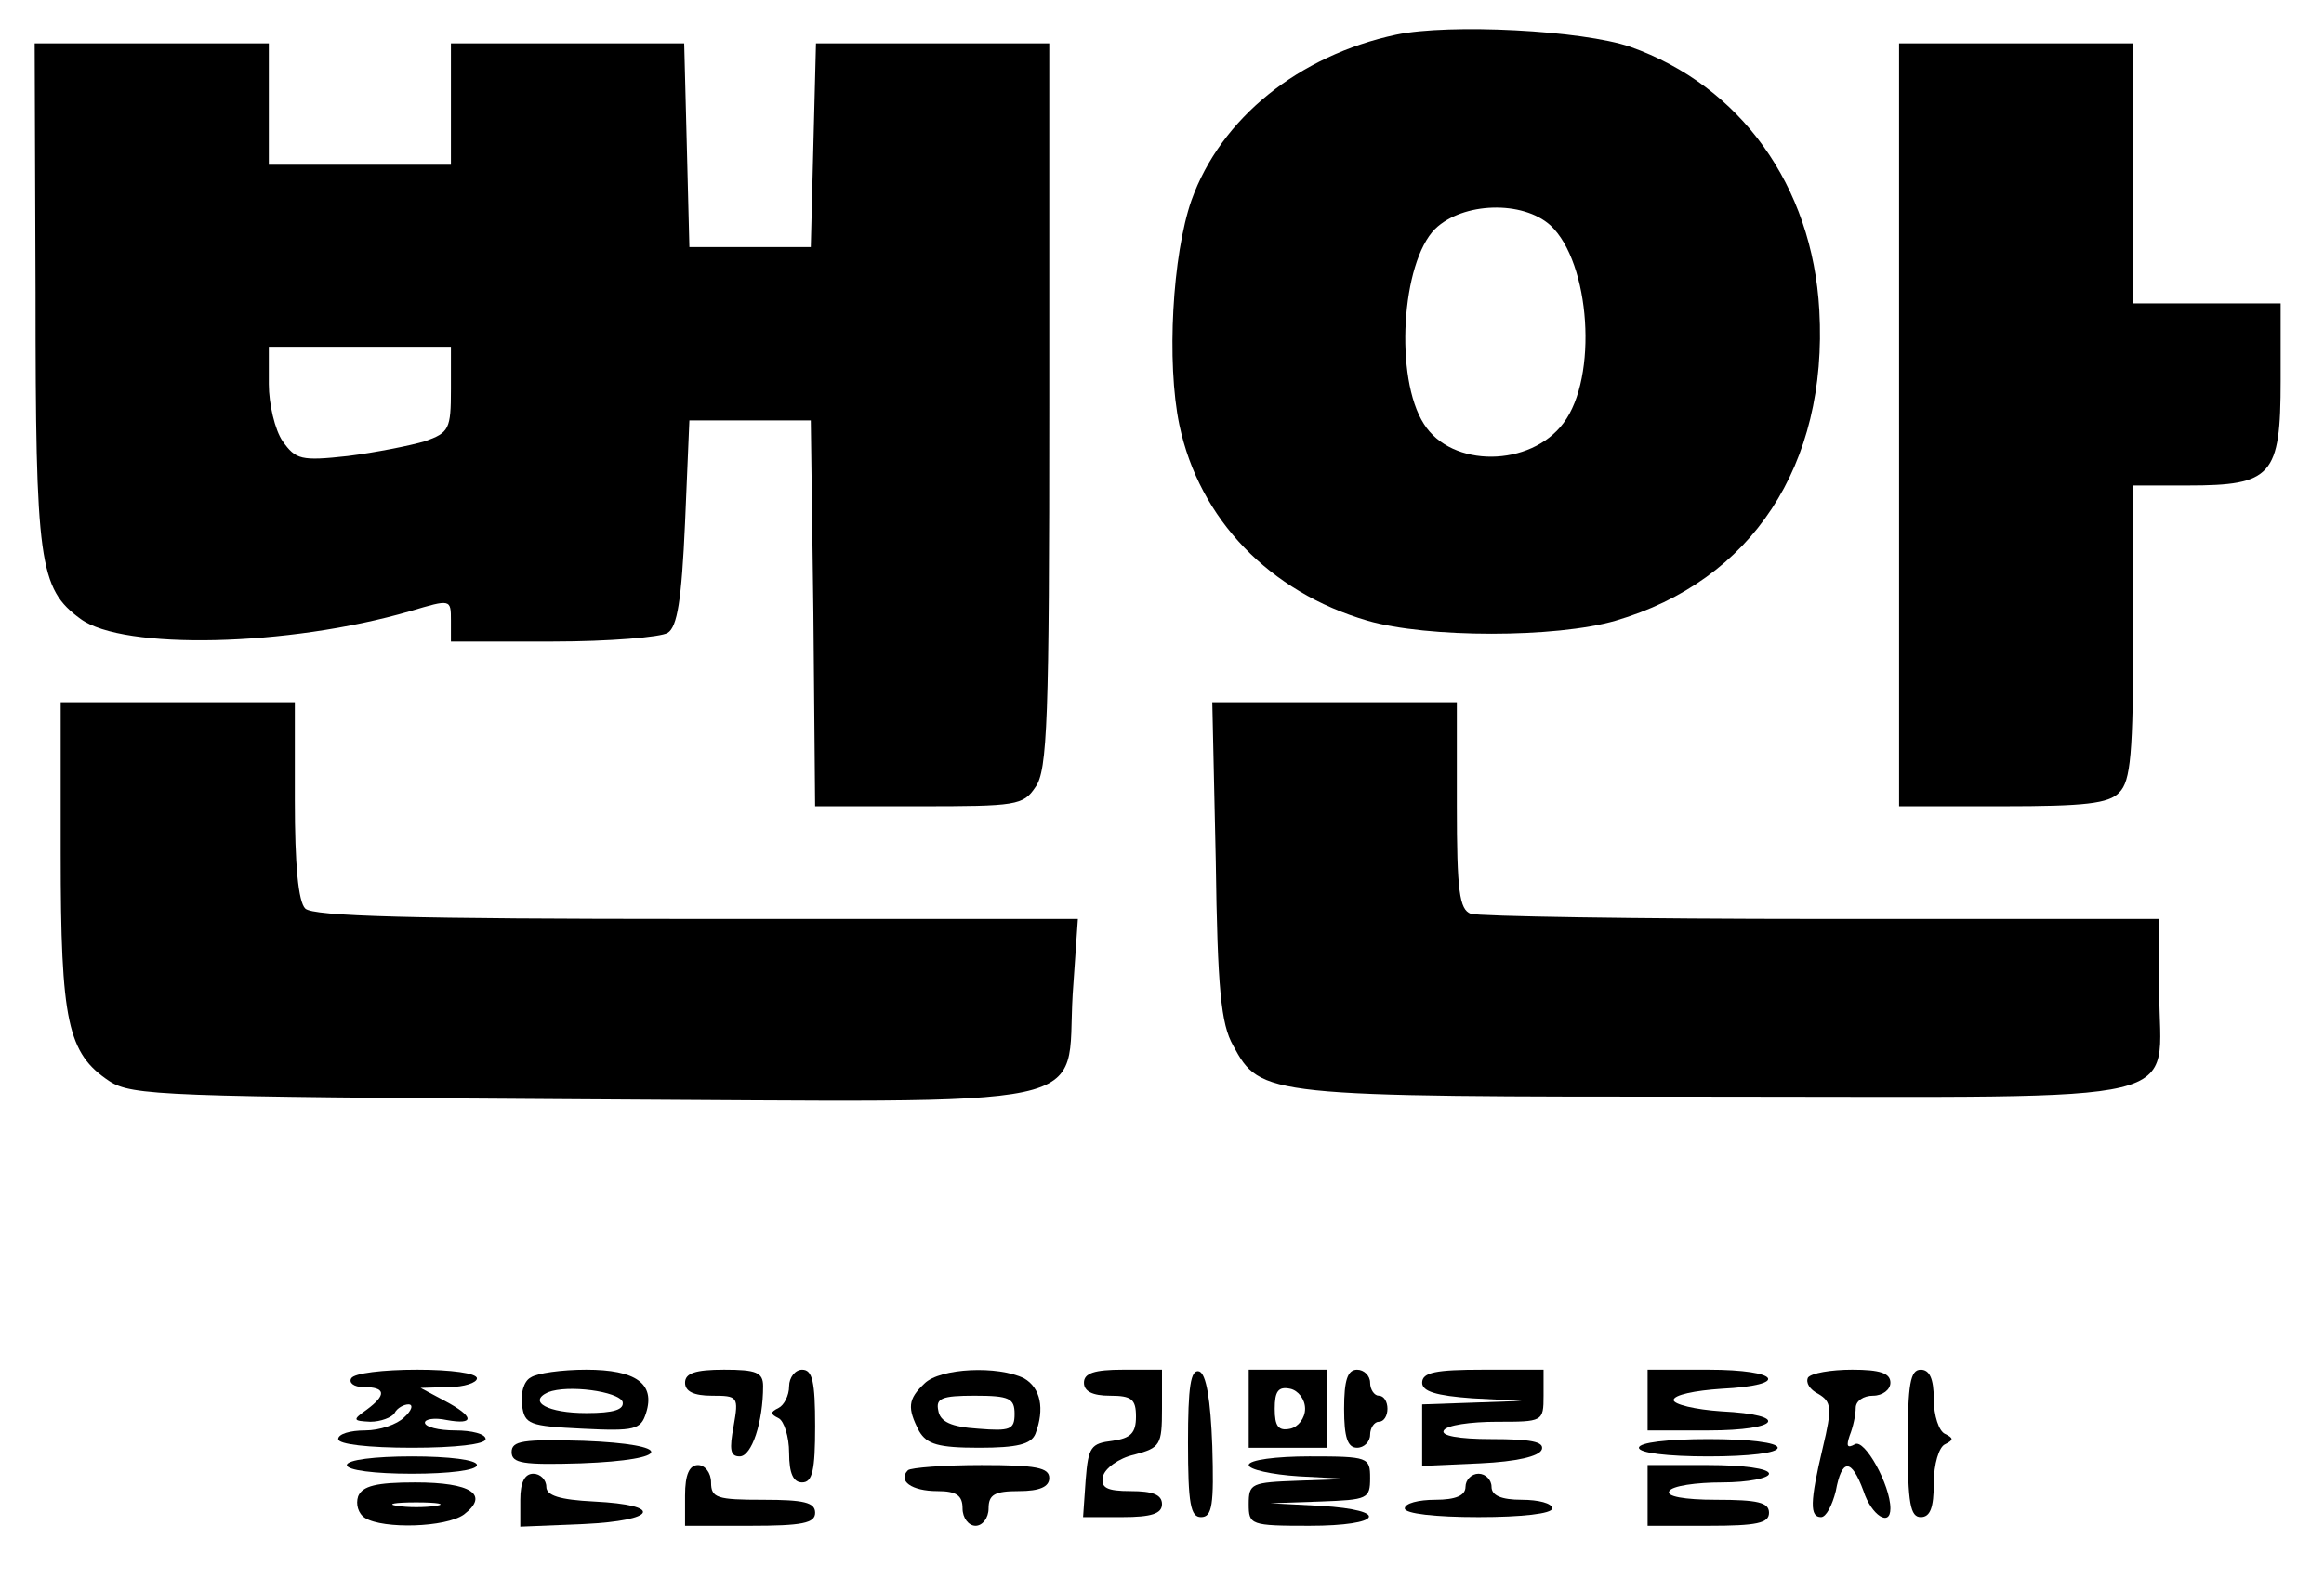 <?xml version="1.0" standalone="no"?>
<!DOCTYPE svg PUBLIC "-//W3C//DTD SVG 20010904//EN"
 "http://www.w3.org/TR/2001/REC-SVG-20010904/DTD/svg10.dtd">
<svg version="1.0" xmlns="http://www.w3.org/2000/svg"
 width="268pt" height="182pt" viewBox="0 0 268 182"
 preserveAspectRatio="xMidYMid meet">

<g transform="translate(0,182) scale(0.1,-0.1)"
fill="#000000" stroke="none">
<path d="M1610 1780 c-112 -24 -202 -96 -236 -191 -22 -63 -29 -187 -14 -259
23 -109 104 -193 217 -226 69 -20 217 -20 286 0 157 46 245 179 235 358 -8
144 -91 259 -218 304 -55 19 -208 27 -270 14z m178 -220 c46 -43 55 -175 15
-228 -38 -51 -129 -52 -161 -1 -34 53 -26 186 13 225 32 31 101 33 133 4z"/>
<path d="M41 1483 c0 -312 4 -342 52 -377 49 -36 239 -32 380 9 47 14 47 14
47 -11 l0 -24 118 0 c64 0 124 5 132 10 11 7 16 37 20 127 l5 118 70 0 70 0 3
-222 2 -223 120 0 c112 0 120 1 134 22 14 19 16 78 16 440 l0 418 -135 0 -134
0 -3 -117 -3 -118 -70 0 -70 0 -3 118 -3 117 -134 0 -135 0 0 -70 0 -70 -105
0 -105 0 0 70 0 70 -135 0 -135 0 1 -287z m479 -112 c0 -46 -2 -50 -30 -60
-17 -5 -57 -13 -89 -17 -54 -6 -60 -4 -75 17 -9 13 -16 43 -16 66 l0 43 105 0
105 0 0 -49z"/>
<path d="M2190 1330 l0 -440 119 0 c95 0 123 3 135 16 13 13 16 44 16 185 l0
169 63 0 c97 0 107 11 107 121 l0 89 -85 0 -85 0 0 150 0 150 -135 0 -135 0 0
-440z"/>
<path d="M70 835 c0 -194 8 -230 56 -262 26 -17 64 -18 544 -21 612 -3 559
-15 567 121 l6 87 -440 0 c-328 0 -442 3 -451 12 -8 8 -12 50 -12 125 l0 113
-135 0 -135 0 0 -175z"/>
<path d="M1402 828 c2 -149 6 -189 20 -214 32 -59 36 -59 561 -59 558 0 507
-12 507 122 l0 83 -389 0 c-214 0 -396 3 -405 6 -13 5 -16 26 -16 125 l0 119
-141 0 -141 0 4 -182z"/>
<path d="M405 230 c-3 -5 3 -10 14 -10 26 0 27 -9 4 -26 -17 -12 -16 -13 4
-14 12 0 25 5 28 10 3 6 11 10 16 10 6 0 4 -7 -5 -15 -8 -8 -28 -15 -45 -15
-17 0 -31 -4 -31 -10 0 -6 35 -10 85 -10 50 0 85 4 85 10 0 6 -16 10 -35 10
-19 0 -35 4 -35 9 0 4 11 6 25 3 33 -6 32 4 -2 22 l-28 15 33 1 c17 0 32 5 32
10 0 6 -30 10 -69 10 -39 0 -73 -4 -76 -10z"/>
<path d="M612 231 c-8 -4 -12 -19 -10 -32 3 -22 8 -24 70 -27 60 -3 67 -1 73
18 11 34 -12 50 -69 50 -28 0 -57 -4 -64 -9z m106 -28 c2 -9 -10 -13 -42 -13
-44 0 -68 13 -44 24 23 9 81 1 86 -11z"/>
<path d="M790 225 c0 -10 10 -15 31 -15 30 0 31 -1 25 -35 -5 -27 -4 -35 7
-35 14 0 27 40 27 81 0 16 -8 19 -45 19 -33 0 -45 -4 -45 -15z"/>
<path d="M910 221 c0 -11 -6 -22 -12 -25 -10 -5 -10 -7 0 -12 6 -3 12 -21 12
-40 0 -24 5 -34 15 -34 12 0 15 14 15 65 0 51 -3 65 -15 65 -8 0 -15 -9 -15
-19z"/>
<path d="M1066 224 c-19 -18 -20 -28 -6 -55 9 -15 22 -19 69 -19 44 0 60 4 65
16 11 29 6 53 -13 64 -30 15 -97 12 -115 -6z m104 -35 c0 -18 -5 -20 -42 -17
-31 2 -44 8 -46 21 -3 14 4 17 42 17 40 0 46 -3 46 -21z"/>
<path d="M1250 225 c0 -10 10 -15 30 -15 25 0 30 -4 30 -24 0 -19 -6 -25 -27
-28 -25 -3 -28 -7 -31 -45 l-3 -43 45 0 c34 0 46 4 46 15 0 11 -11 15 -36 15
-28 0 -35 4 -32 17 2 9 18 21 36 25 30 8 32 11 32 53 l0 45 -45 0 c-33 0 -45
-4 -45 -15z"/>
<path d="M1370 156 c0 -71 3 -86 15 -86 13 0 15 14 13 82 -2 54 -7 83 -15 86
-10 3 -13 -18 -13 -82z"/>
<path d="M1440 195 l0 -45 45 0 45 0 0 45 0 45 -45 0 -45 0 0 -45z m65 0 c0
-11 -8 -21 -17 -23 -14 -3 -18 3 -18 23 0 20 4 26 18 23 9 -2 17 -12 17 -23z"/>
<path d="M1550 195 c0 -33 4 -45 15 -45 8 0 15 7 15 15 0 8 5 15 10 15 6 0 10
7 10 15 0 8 -4 15 -10 15 -5 0 -10 7 -10 15 0 8 -7 15 -15 15 -11 0 -15 -12
-15 -45z"/>
<path d="M1640 225 c0 -10 16 -15 58 -18 l57 -3 -57 -2 -58 -2 0 -35 0 -36 67
3 c42 2 68 8 71 16 3 9 -13 12 -58 12 -38 0 -59 4 -55 10 3 6 31 10 61 10 53
0 54 0 54 30 l0 30 -70 0 c-54 0 -70 -3 -70 -15z"/>
<path d="M1900 205 l0 -35 70 0 c83 0 95 18 15 22 -30 2 -55 8 -55 13 0 6 25
11 55 13 80 4 68 22 -15 22 l-70 0 0 -35z"/>
<path d="M2085 231 c-3 -6 2 -14 12 -19 15 -9 16 -16 5 -62 -15 -63 -15 -80
-2 -80 6 0 13 14 17 30 7 38 18 38 32 0 9 -28 31 -42 31 -20 0 27 -30 81 -41
74 -9 -5 -10 -2 -6 10 4 10 7 24 7 32 0 8 9 14 20 14 11 0 20 7 20 15 0 11
-12 15 -44 15 -25 0 -47 -4 -51 -9z"/>
<path d="M2200 155 c0 -69 3 -85 15 -85 11 0 15 11 15 39 0 22 6 42 13 45 10
5 10 7 0 12 -7 3 -13 21 -13 40 0 24 -5 34 -15 34 -12 0 -15 -16 -15 -85z"/>
<path d="M590 145 c0 -13 13 -15 80 -13 107 4 108 22 3 26 -70 2 -83 0 -83
-13z"/>
<path d="M1890 150 c0 -6 33 -10 80 -10 47 0 80 4 80 10 0 6 -33 10 -80 10
-47 0 -80 -4 -80 -10z"/>
<path d="M400 130 c0 -6 32 -10 75 -10 43 0 75 4 75 10 0 6 -32 10 -75 10 -43
0 -75 -4 -75 -10z"/>
<path d="M1440 130 c0 -5 26 -11 58 -13 l57 -3 -57 -2 c-55 -2 -58 -3 -58 -27
0 -24 2 -25 70 -25 84 0 94 18 13 23 l-58 3 58 2 c54 2 57 3 57 27 0 24 -2 25
-70 25 -38 0 -70 -4 -70 -10z"/>
<path d="M790 95 l0 -35 75 0 c60 0 75 3 75 15 0 12 -13 15 -60 15 -53 0 -60
2 -60 20 0 11 -7 20 -15 20 -10 0 -15 -11 -15 -35z"/>
<path d="M1047 124 c-12 -12 4 -24 34 -24 22 0 29 -5 29 -20 0 -11 7 -20 15
-20 8 0 15 9 15 20 0 16 7 20 35 20 24 0 35 5 35 15 0 12 -15 15 -78 15 -43 0
-82 -3 -85 -6z"/>
<path d="M1900 95 l0 -35 70 0 c56 0 70 3 70 15 0 12 -13 15 -61 15 -37 0 -58
4 -54 10 3 6 31 10 61 10 30 0 54 5 54 10 0 6 -30 10 -70 10 l-70 0 0 -35z"/>
<path d="M600 90 l0 -31 73 3 c85 4 93 22 12 26 -40 2 -55 7 -55 17 0 8 -7 15
-15 15 -10 0 -15 -10 -15 -30z"/>
<path d="M1690 105 c0 -10 -11 -15 -35 -15 -19 0 -35 -4 -35 -10 0 -6 35 -10
85 -10 50 0 85 4 85 10 0 6 -16 10 -35 10 -24 0 -35 5 -35 15 0 8 -7 15 -15
15 -8 0 -15 -7 -15 -15z"/>
<path d="M413 94 c-3 -9 0 -20 8 -25 21 -13 93 -11 114 4 30 23 8 37 -56 37
-45 0 -61 -4 -66 -16z m90 -11 c-13 -2 -33 -2 -45 0 -13 2 -3 4 22 4 25 0 35
-2 23 -4z"/>
</g>
</svg>
